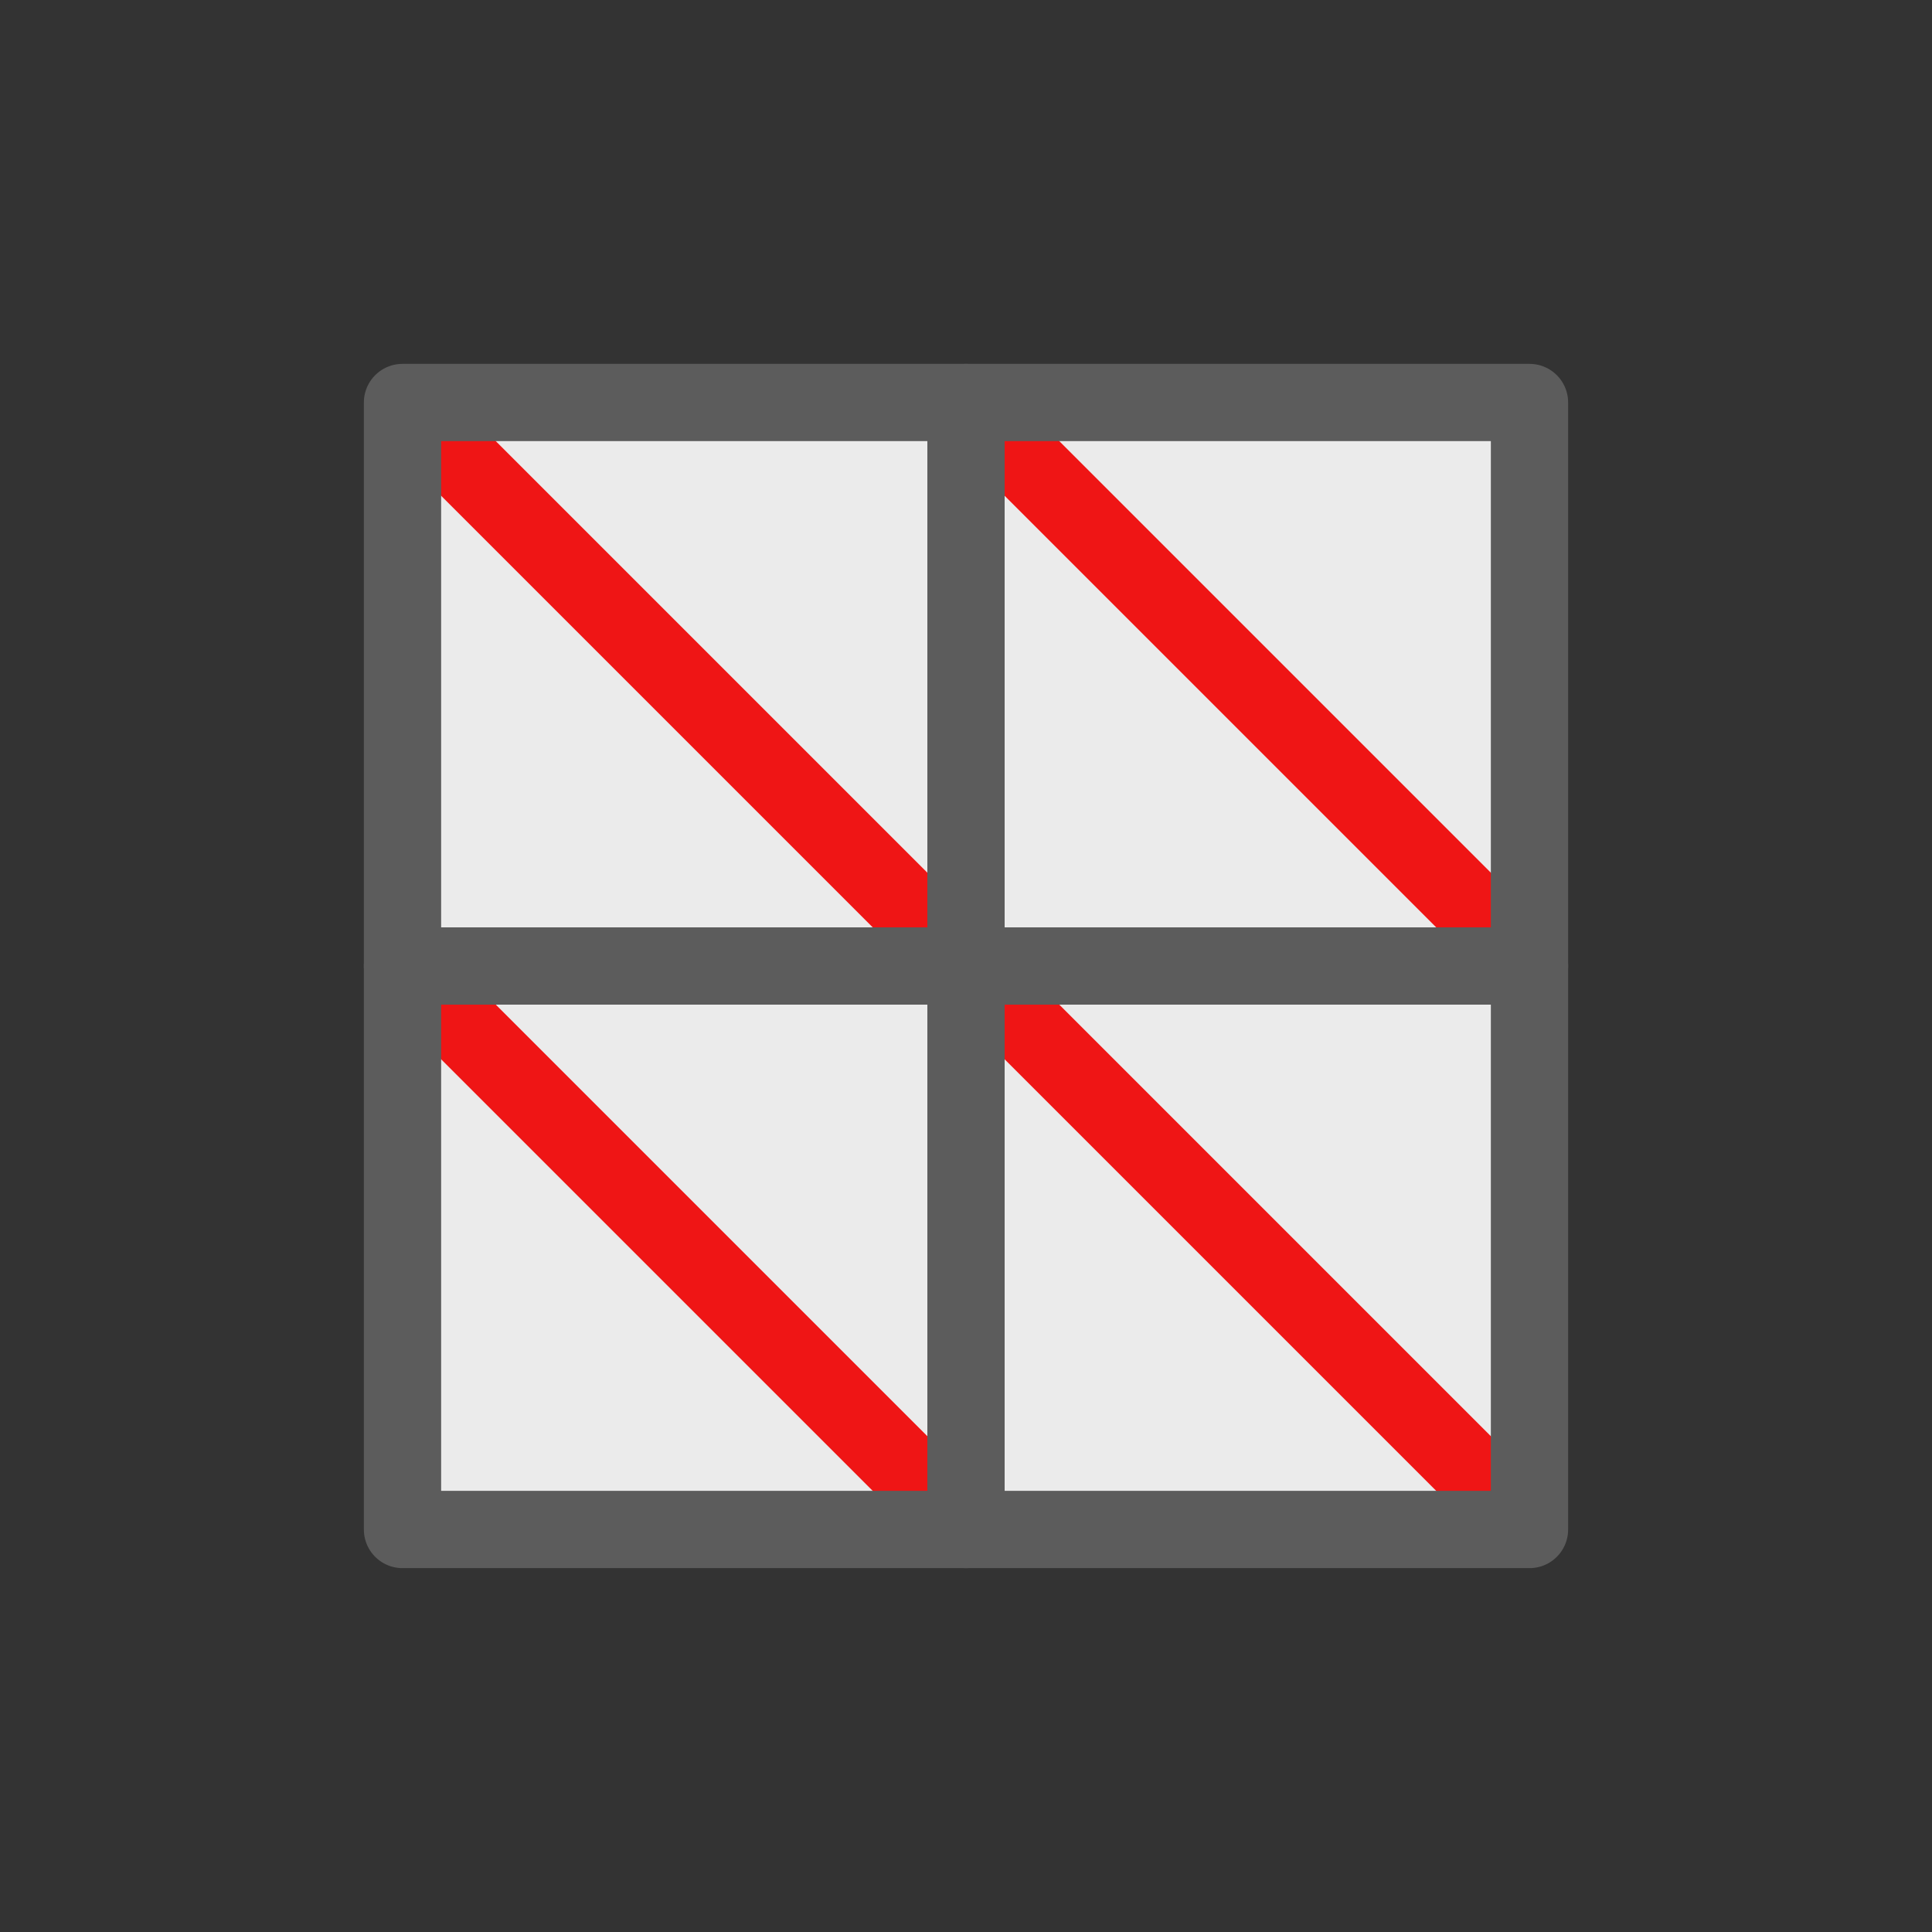 <?xml version="1.0" encoding="UTF-8" standalone="no"?><!DOCTYPE svg PUBLIC "-//W3C//DTD SVG 1.1//EN" "http://www.w3.org/Graphics/SVG/1.1/DTD/svg11.dtd"><svg width="100%" height="100%" viewBox="0 0 24 24" version="1.1" xmlns="http://www.w3.org/2000/svg" xmlns:xlink="http://www.w3.org/1999/xlink" xml:space="preserve" xmlns:serif="http://www.serif.com/" style="fill-rule:evenodd;clip-rule:evenodd;stroke-linejoin:round;stroke-miterlimit:1.5;"><rect x="0" y="0" width="24" height="24" fill="#333333" stroke="none"/><rect id="Detriangulate_16" x="0" y="0" width="24" height="24" style="fill:none;"/><rect x="5" y="5" width="14" height="14" style="fill:#ebebeb;"/><path d="M5,5l14,14" style="fill:none;stroke:#ef1515;stroke-width:0.96px;"/><path d="M12,5l7,7" style="fill:none;stroke:#ef1515;stroke-width:0.96px;"/><path d="M5,12l7,7" style="fill:none;stroke:#ef1515;stroke-width:0.96px;"/><path d="M5,12l14,-0" style="fill:none;stroke:#5c5c5c;stroke-width:0.96px;stroke-linecap:round;"/><path d="M12,5l-0,14" style="fill:none;stroke:#5c5c5c;stroke-width:0.96px;stroke-linecap:round;"/><rect x="5" y="5" width="14" height="14" style="fill:none;stroke:#5c5c5c;stroke-width:0.96px;stroke-linecap:round;"/></svg>